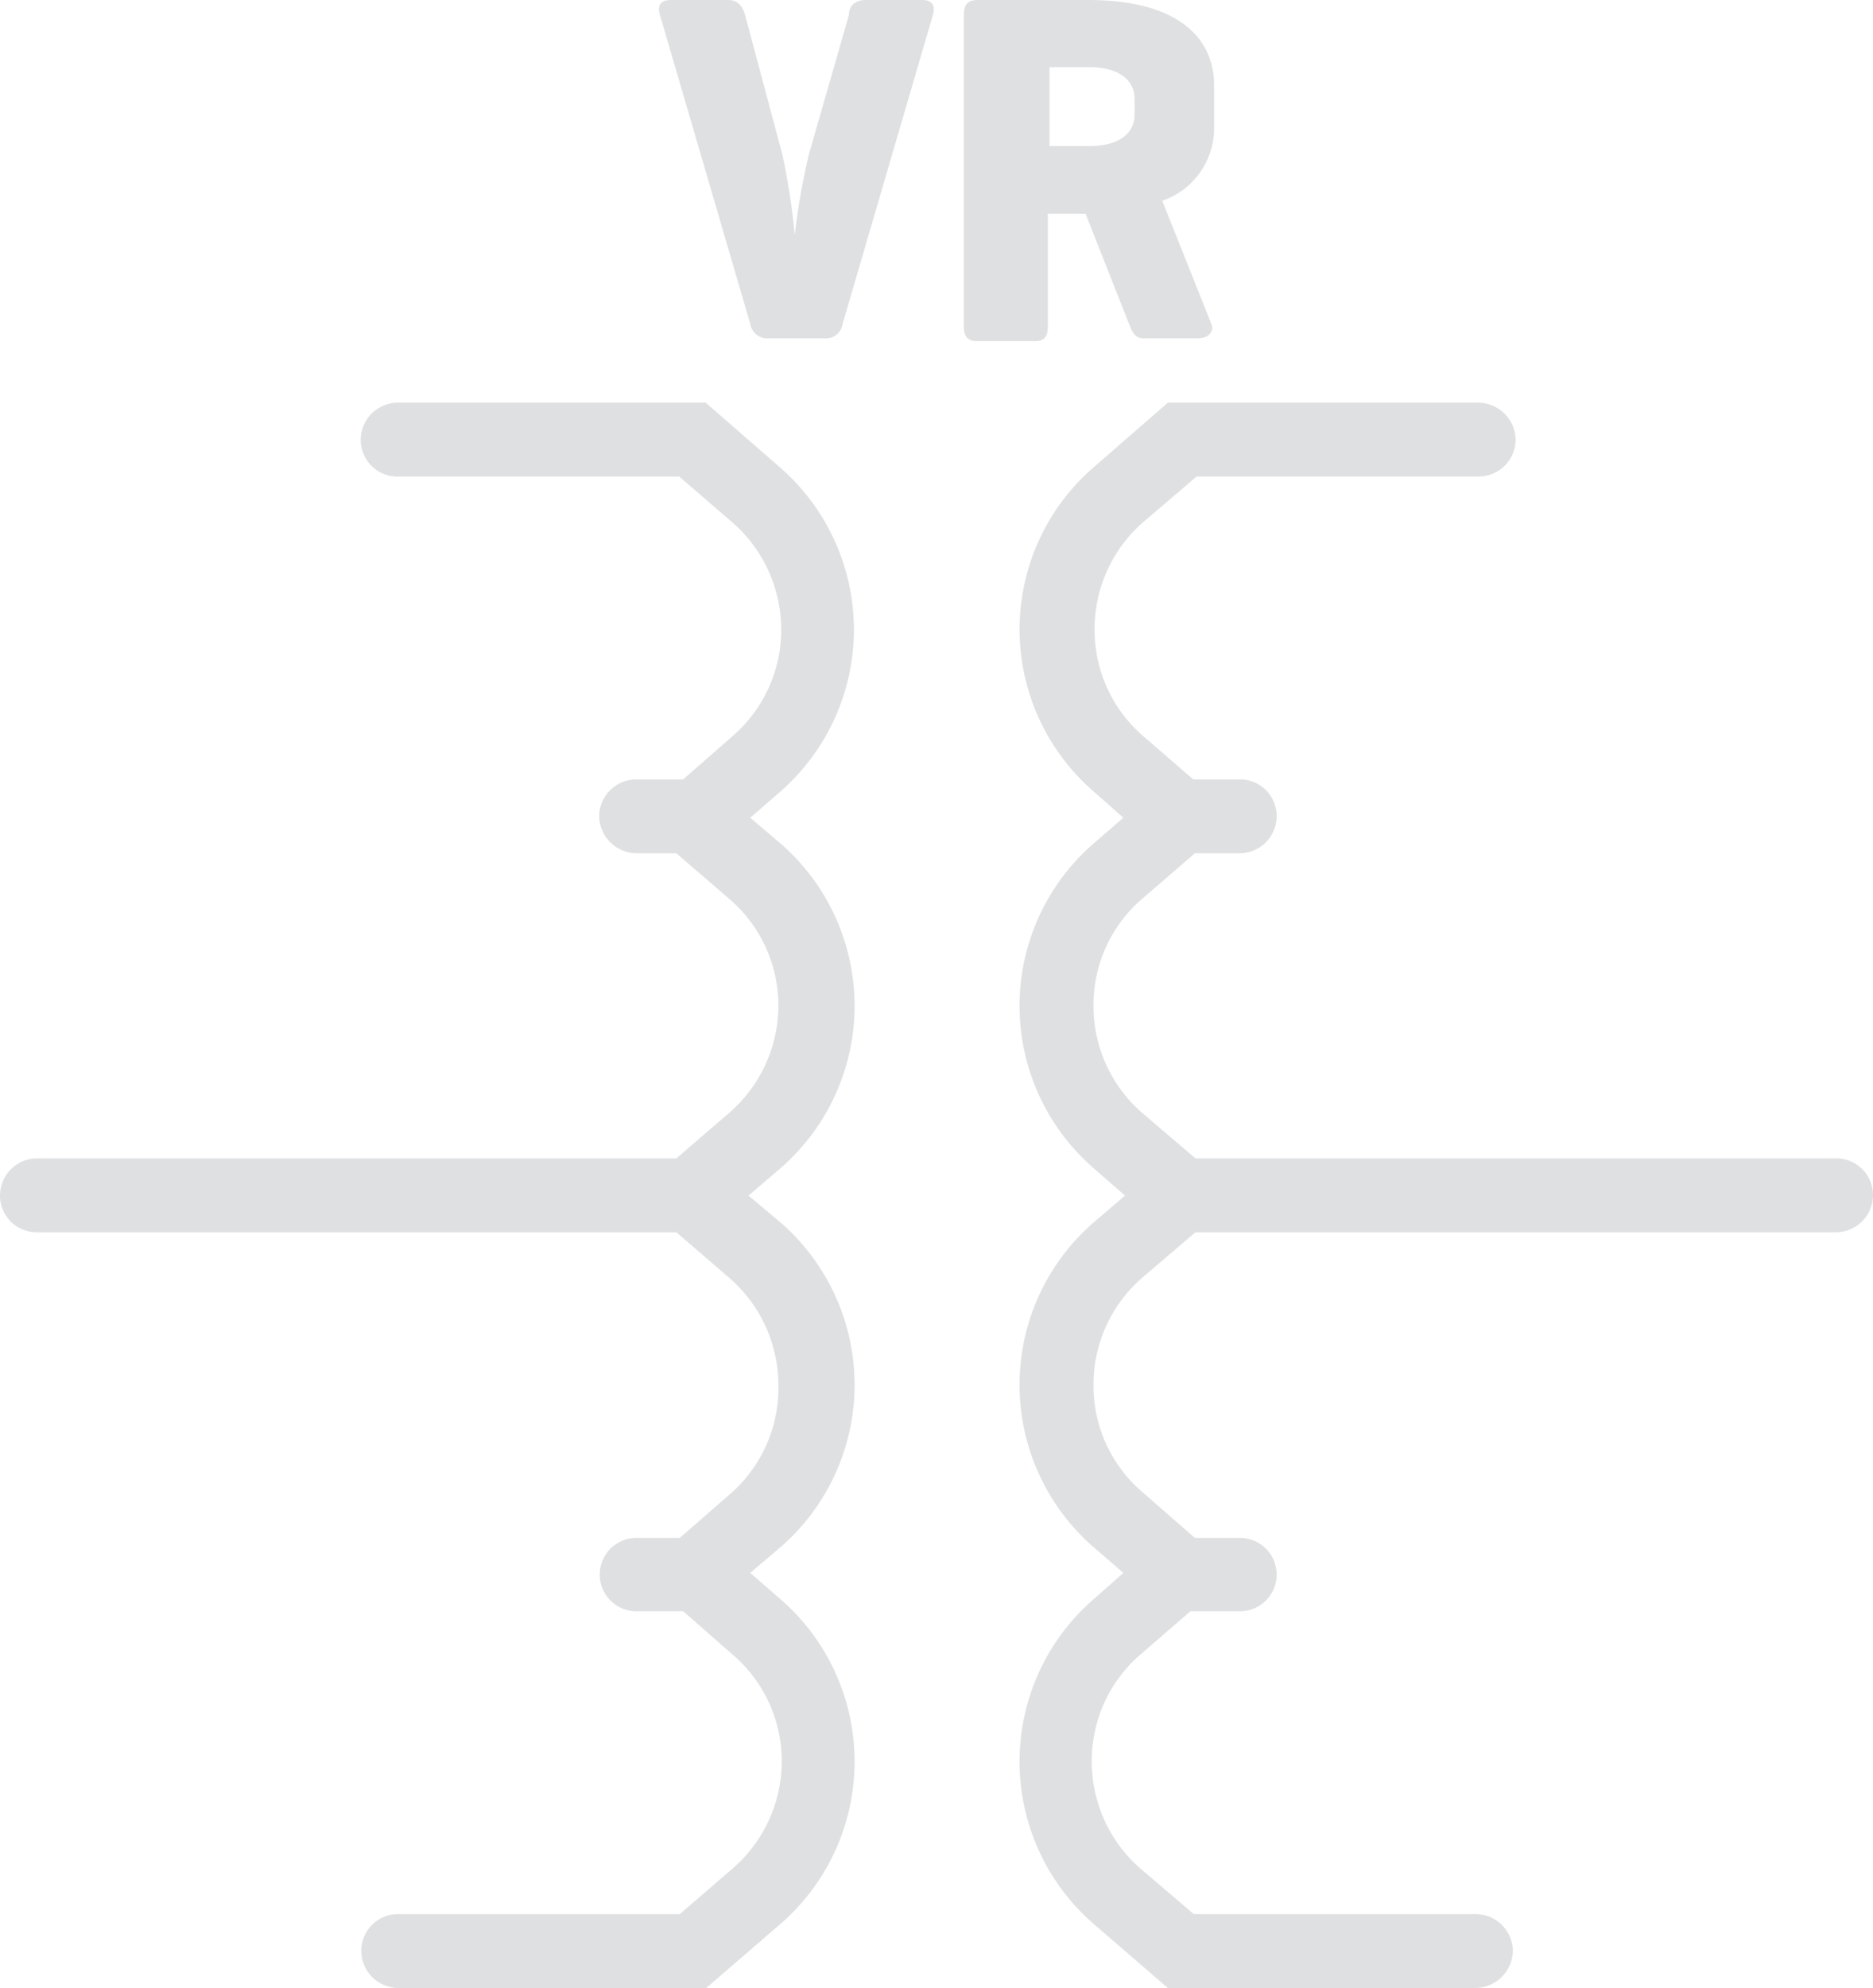 <svg xmlns="http://www.w3.org/2000/svg" viewBox="0 0 33.23 35.25"><defs><style>.cls-1{fill:#dfe0e2;}</style></defs><title>Asset 73switch-vertical</title><g id="Layer_2" data-name="Layer 2"><g id="Layer_1-2" data-name="Layer 1"><path class="cls-1" d="M13.64,6a.31.31,0,0,1-.33-.26L11.71.27c-.05-.17,0-.27.2-.27h1c.18,0,.26.1.31.27l.66,2.47a12.06,12.06,0,0,1,.22,1.43,12.24,12.24,0,0,1,.25-1.43L15.06.27c0-.17.12-.27.3-.27h1c.18,0,.24.1.19.27l-1.6,5.47a.3.3,0,0,1-.32.26Z"/><path class="cls-1" d="M20.62,3.56l.87,2.18c.06.15-.06.26-.25.26h-.95c-.17,0-.21-.14-.26-.26l-.77-1.95h-.67v2c0,.18-.06.26-.24.26h-1c-.18,0-.25-.08-.25-.26V.27c0-.19.07-.27.25-.27H19.3C21,0,21.54.75,21.54,1.51v.77A1.36,1.36,0,0,1,20.62,3.56Zm-2-2.37v1.4h.71c.43,0,.8-.16.8-.57V1.76c0-.4-.37-.57-.8-.57Z"/><path class="cls-1" d="M32.58,20.54H21.21l-.95-.81a2.51,2.51,0,0,1-.86-1.9,2.48,2.48,0,0,1,.86-1.89l.94-.81H22a.66.66,0,0,0,.65-.66.65.65,0,0,0-.65-.65h-.83l-.89-.77a2.48,2.48,0,0,1-.86-1.89,2.51,2.51,0,0,1,.86-1.9l.95-.81h5a.66.66,0,0,0,.66-.65.67.67,0,0,0-.66-.66H20.72L19.41,8.28a3.8,3.8,0,0,0,0,5.76l.52.46-.52.45a3.81,3.81,0,0,0,0,5.77l.55.48-.55.47a3.81,3.81,0,0,0,0,5.77l.52.45-.52.46a3.81,3.81,0,0,0,0,5.77l1.31,1.13h5.46a.67.67,0,0,0,.66-.66.66.66,0,0,0-.66-.65h-5l-.95-.81a2.51,2.51,0,0,1-.86-1.9,2.48,2.48,0,0,1,.86-1.89l.89-.77H22a.65.65,0,1,0,0-1.3H21.2l-.94-.82a2.48,2.48,0,0,1-.86-1.89,2.51,2.51,0,0,1,.86-1.9l.95-.81H32.58a.66.66,0,0,0,.65-.66A.65.65,0,0,0,32.58,20.54Z"/><path class="cls-1" d="M15.15,11.16a3.82,3.82,0,0,0-1.32-2.88L12.52,7.14H7.05a.66.66,0,0,0-.65.66.65.65,0,0,0,.65.65h5l.94.81a2.52,2.52,0,0,1,.87,1.9A2.49,2.49,0,0,1,13,13.05l-.88.77h-.83a.66.66,0,0,0-.66.65.67.67,0,0,0,.66.66H12l.94.81a2.49,2.49,0,0,1,.87,1.89,2.52,2.52,0,0,1-.87,1.9l-.94.81H.65A.66.66,0,0,0,0,21.2a.65.65,0,0,0,.65.65H12l.94.81a2.52,2.52,0,0,1,.87,1.9A2.49,2.49,0,0,1,13,26.45l-.94.82h-.77a.65.65,0,1,0,0,1.3h.83l.88.77a2.49,2.49,0,0,1,.87,1.89,2.52,2.52,0,0,1-.87,1.9l-.94.81h-5a.65.65,0,0,0-.65.65.66.66,0,0,0,.65.66h5.47l1.31-1.13a3.81,3.81,0,0,0,0-5.77l-.53-.46.53-.45a3.81,3.81,0,0,0,0-5.77l-.56-.47.56-.48a3.81,3.81,0,0,0,0-5.77l-.53-.45.53-.46A3.82,3.82,0,0,0,15.15,11.16Z"/></g></g></svg>